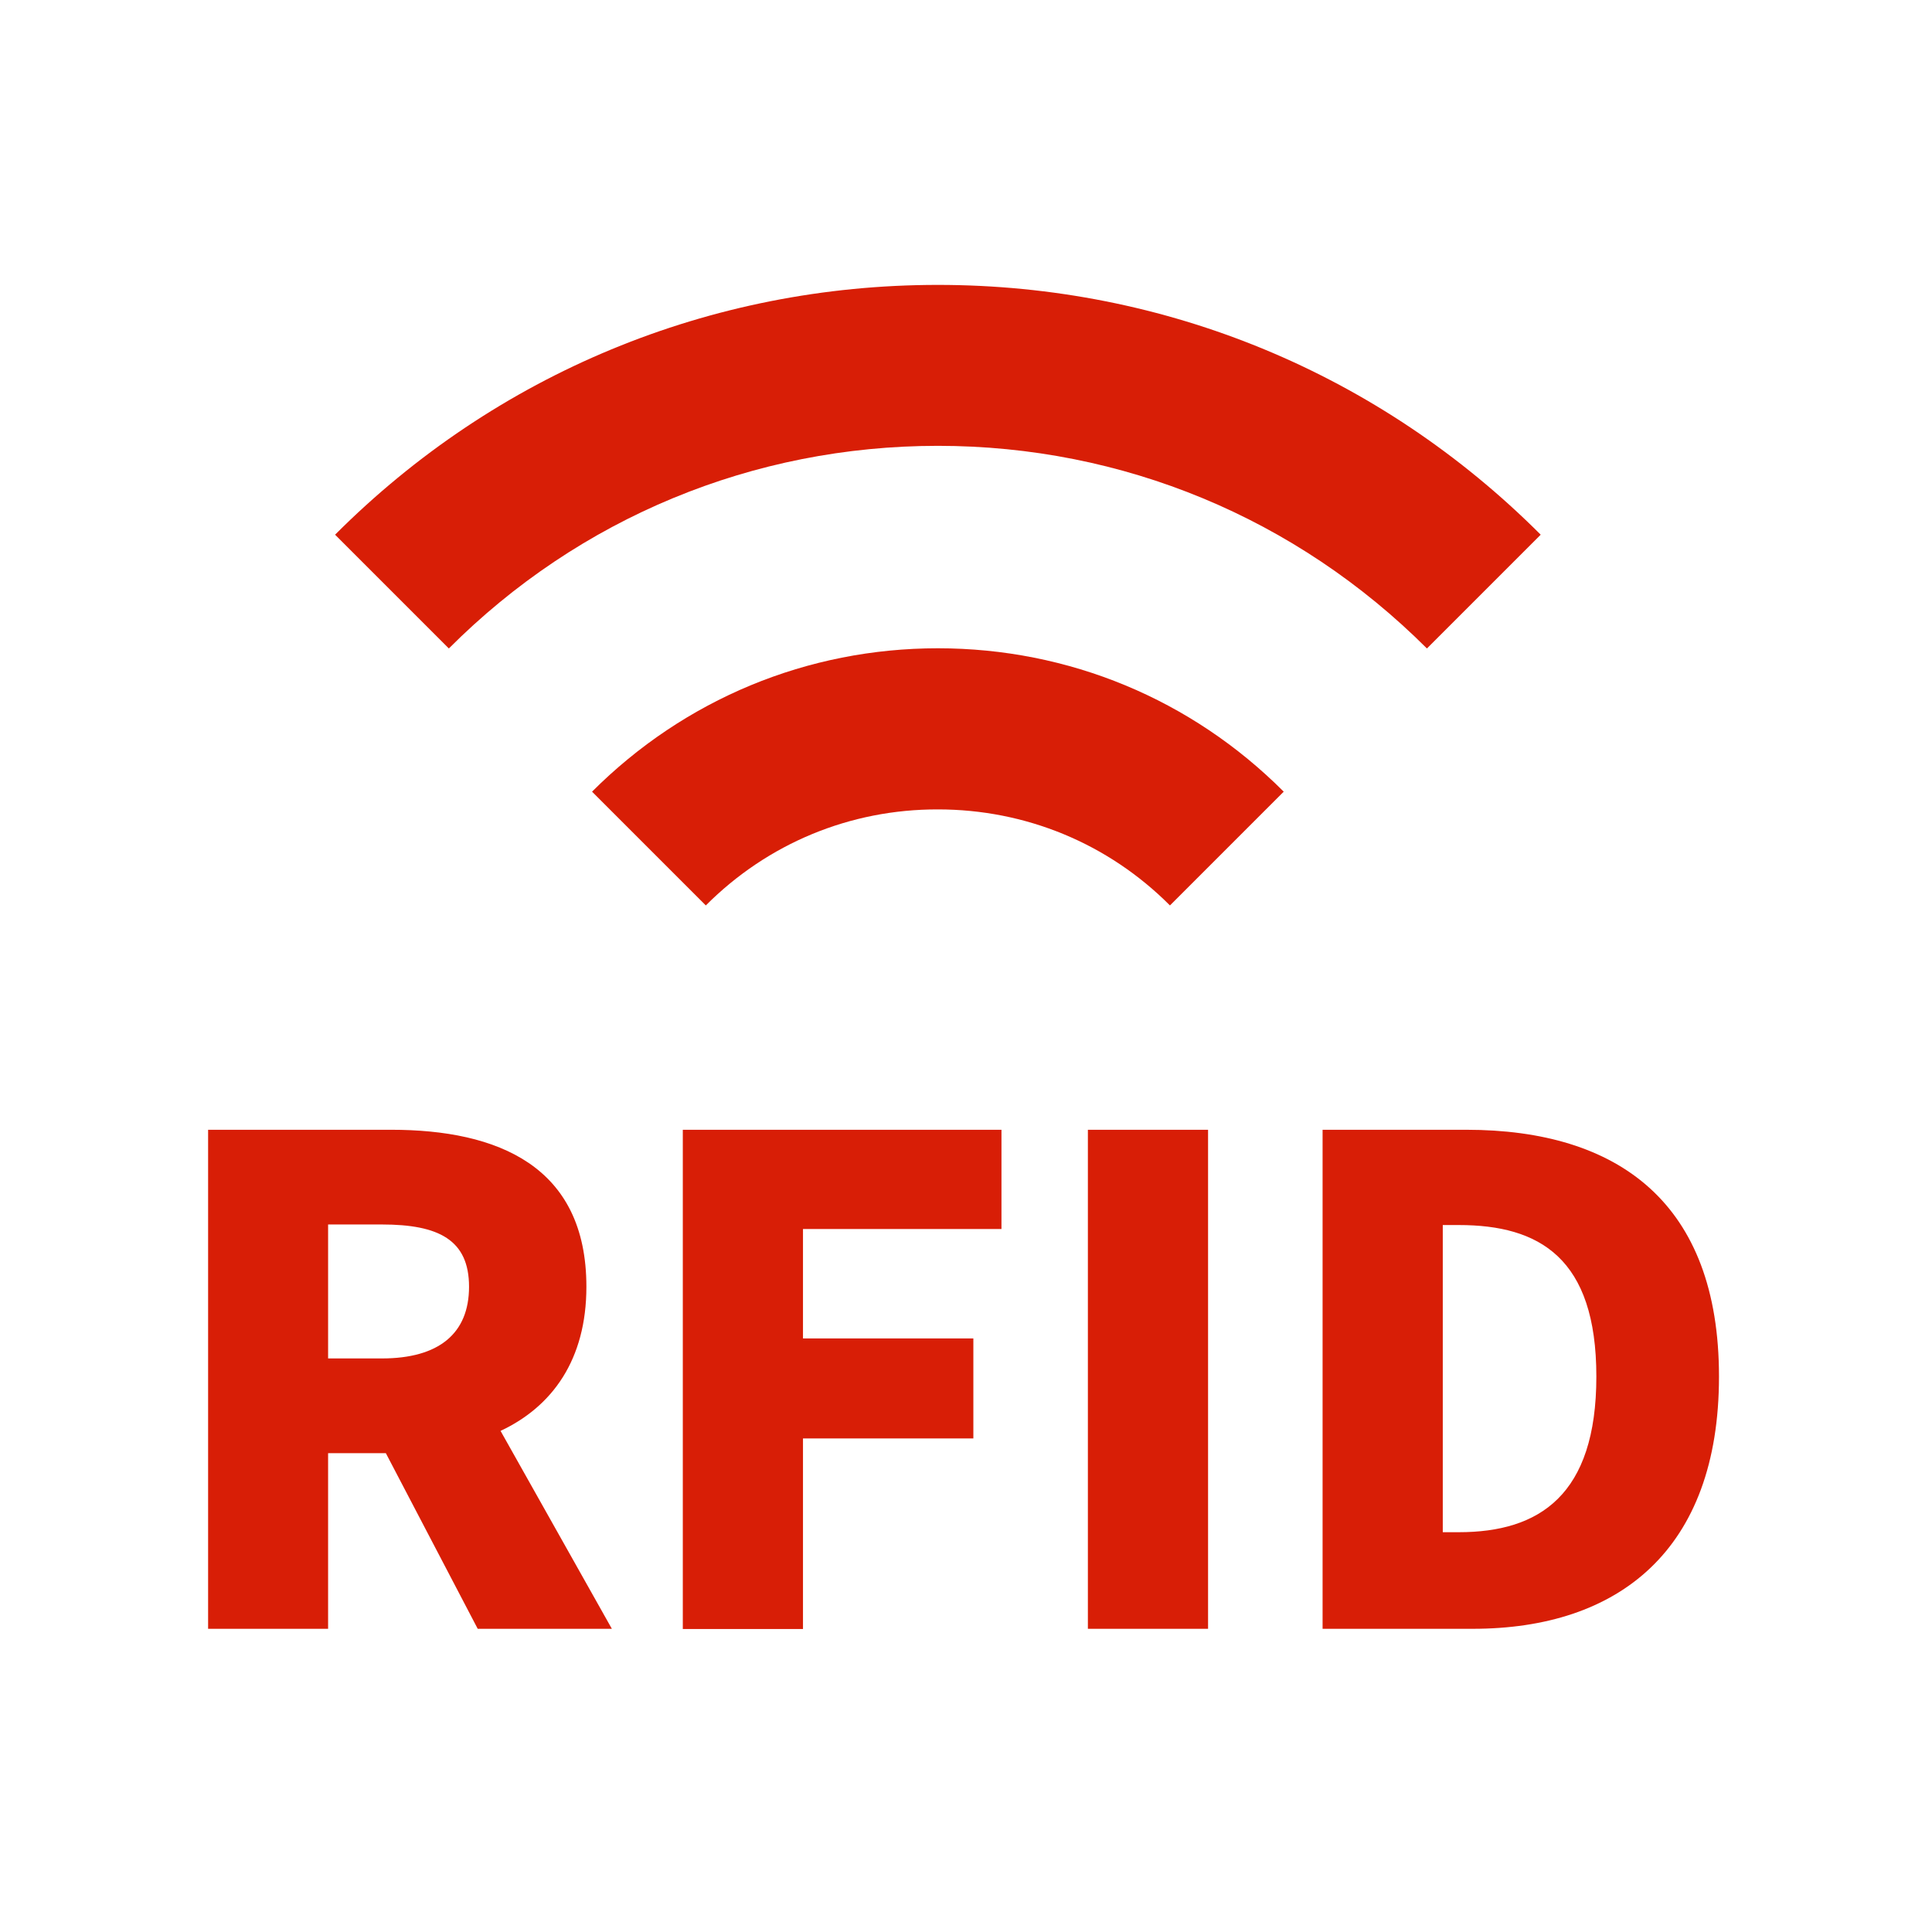 <?xml version="1.0" standalone="no"?><!DOCTYPE svg PUBLIC "-//W3C//DTD SVG 1.1//EN" "http://www.w3.org/Graphics/SVG/1.1/DTD/svg11.dtd"><svg t="1681312173458" class="icon" viewBox="0 0 1024 1024" version="1.1" xmlns="http://www.w3.org/2000/svg" p-id="9808" xmlns:xlink="http://www.w3.org/1999/xlink" width="200" height="200"><path d="M374.1 479.9l-60.3-60.3c49-49 114.1-76 183.3-76 69.3 0 134.4 27 183.3 76l-60.3 60.3c-32.8-32.9-76.5-50.9-123-50.9-46.5-0.1-90.2 18-123 50.9z" p-id="9809" fill="#d81e06"></path><path d="M756.3 343.7C687 274.5 595 236.3 497.1 236.3c-97.9 0-190 38.1-259.2 107.4l-60.3-60.3C262.9 198 376.4 151 497.1 151c120.7 0 234.2 47 319.5 132.4l-60.3 60.3zM253.2 863.3l-48.7-93.1h-30.6v93.1h-63.6V598.8h97c56.5 0 103.5 19.2 103.5 83.2 0 38.8-18.2 63.6-45.5 76.4l59 104.9h-71.1zM173.9 720h28.5c30.2 0 46.2-13.2 46.2-38s-16-33-46.2-33h-28.5v71zM361.9 598.8h168.9v52.6H425.6v58h90.3v53h-90.3v101h-63.7V598.8zM576.6 598.8h63.7v264.5h-63.7V598.8zM701 598.8h76.1c80.7 0 134 38.8 134 130.8 0 92.1-53.3 133.7-130.5 133.7H701V598.8z m72.2 213.3c42.7 0 72.9-19.6 72.9-82.5s-30.2-80.3-72.9-80.3h-8.5v162.8h8.5z" p-id="9810" fill="#d81e06"></path></svg>